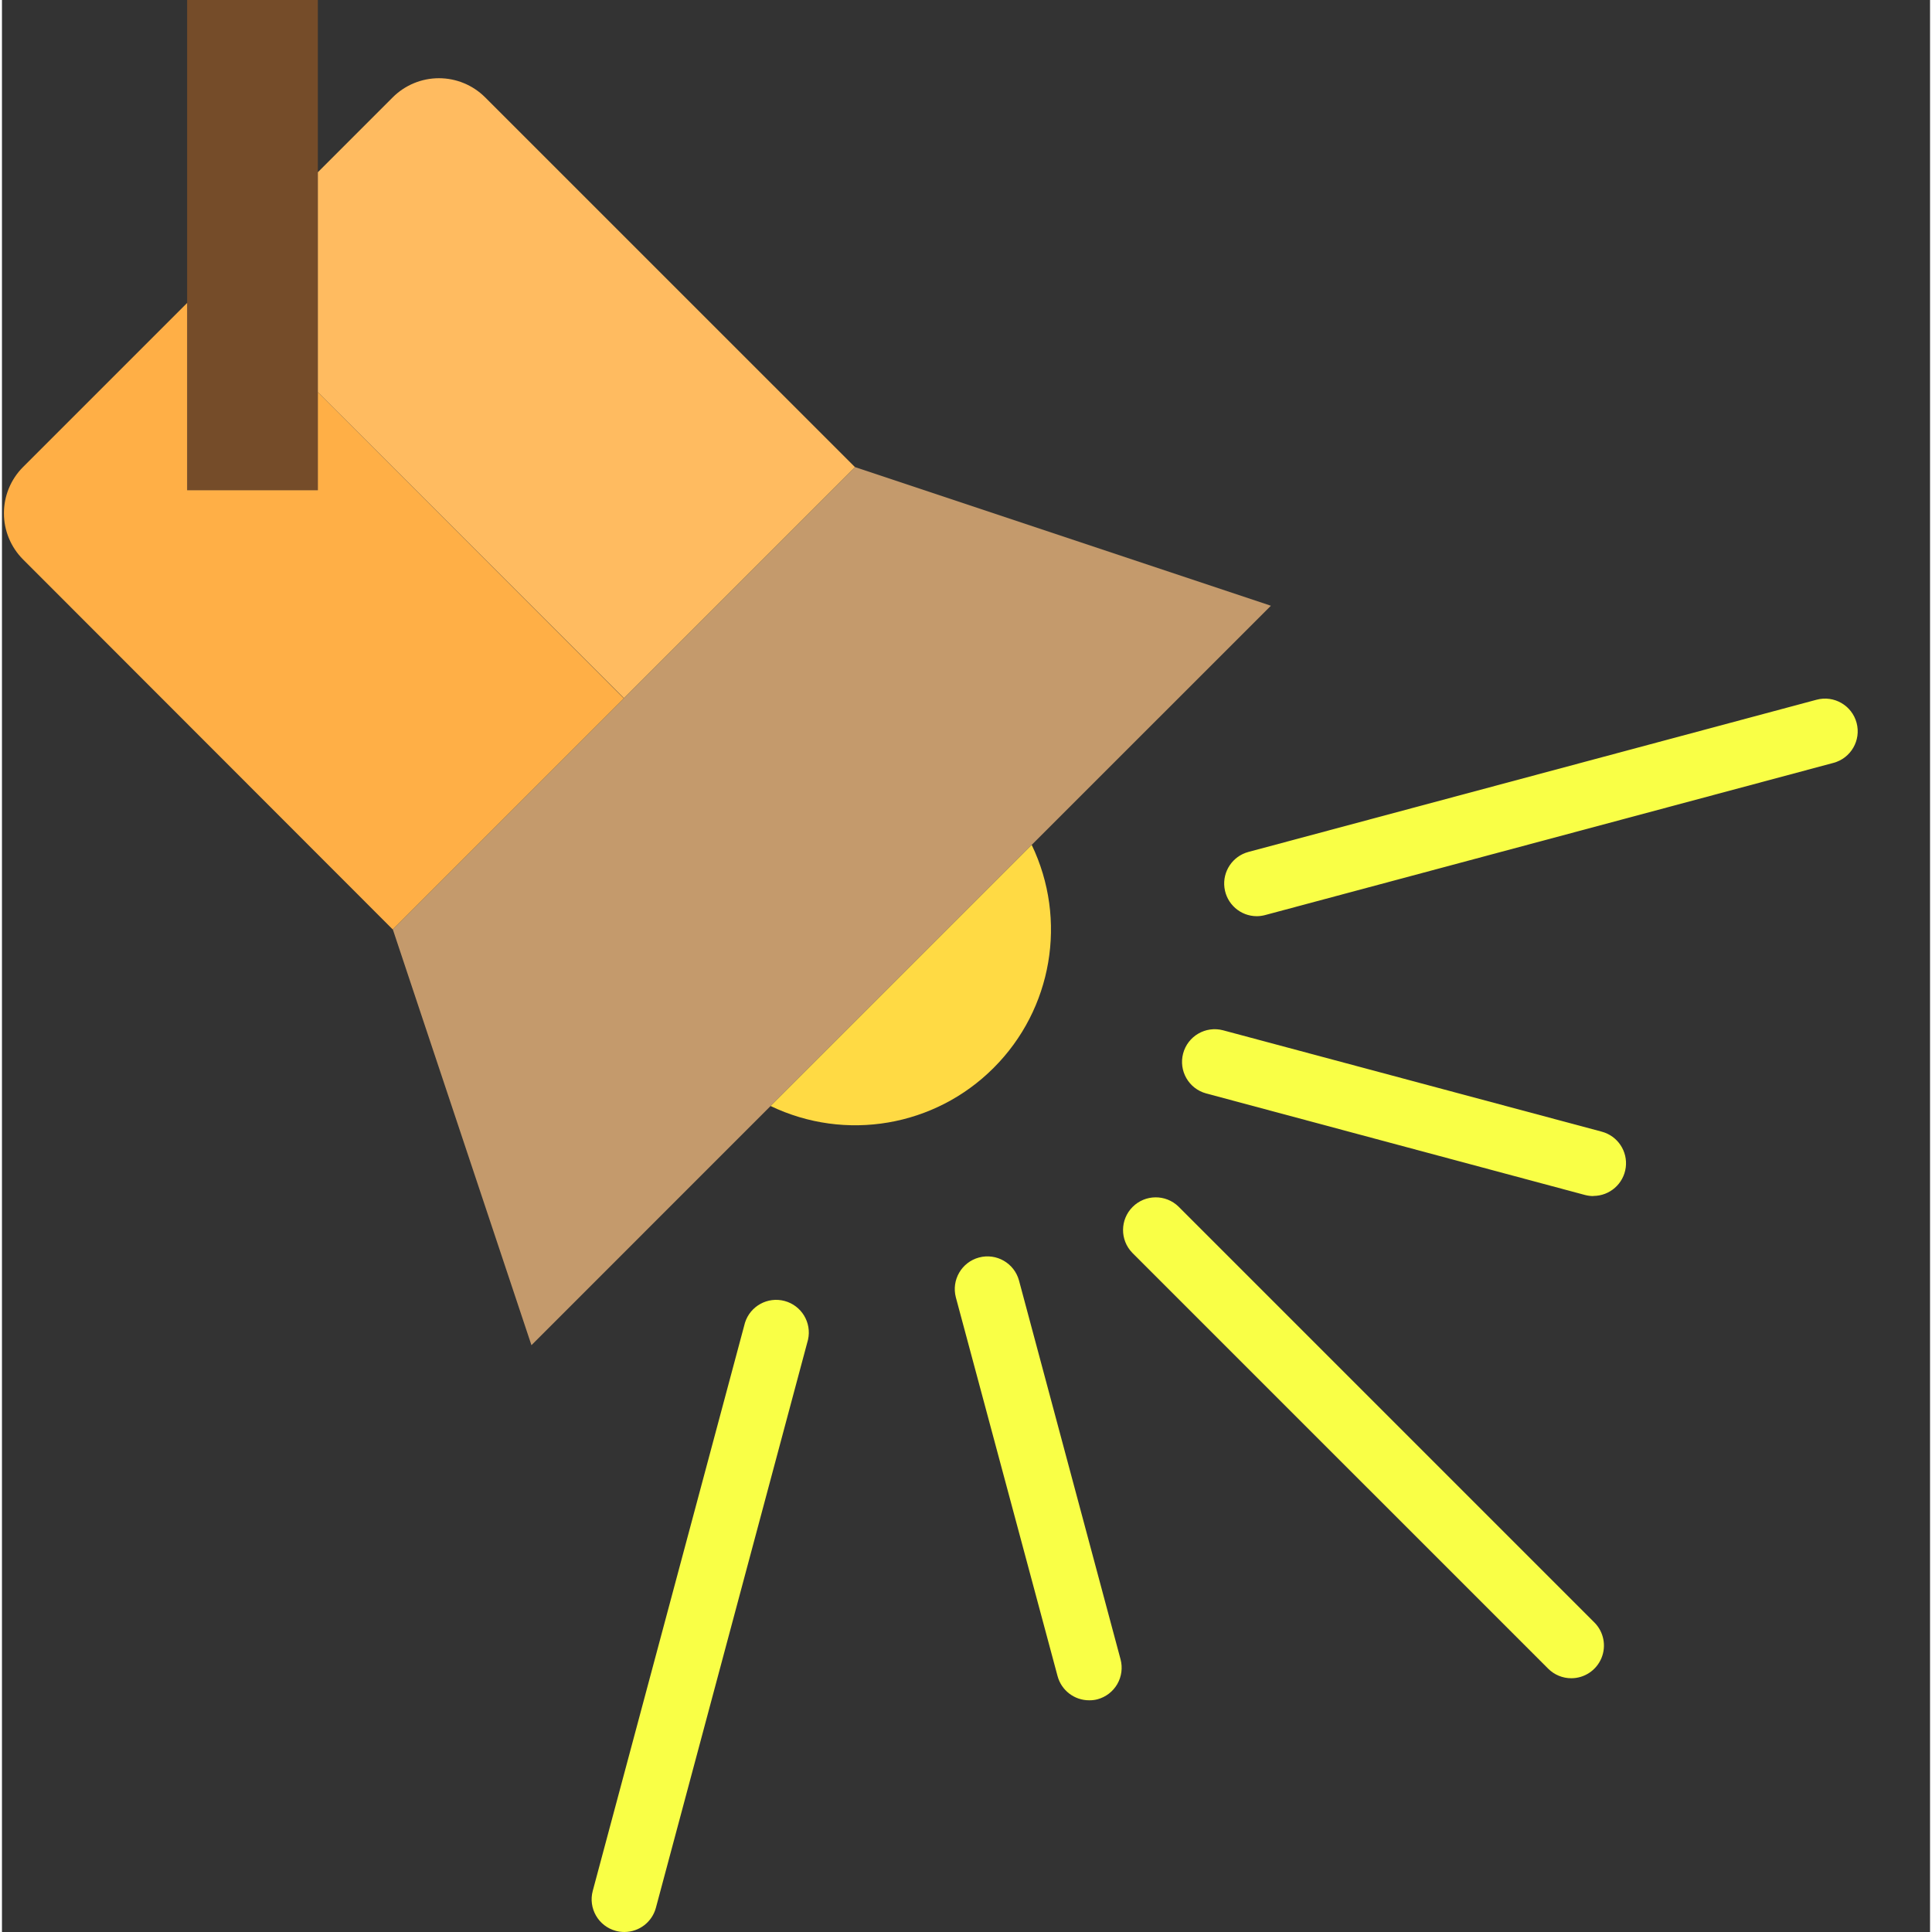 <?xml version="1.0"?>
<svg xmlns="http://www.w3.org/2000/svg" xmlns:xlink="http://www.w3.org/1999/xlink" xmlns:svgjs="http://svgjs.com/svgjs" version="1.1" width="512" height="512" x="0" y="0" viewBox="0 0 472 472.96" style="enable-background:new 0 0 512 512" xml:space="preserve" class=""><rect x="0" y="0" width="472" height="472.96" fill="#333333" stroke="none"/><g>
<g xmlns="http://www.w3.org/2000/svg" id="surface1">
<path d="M 208.828 114.344 L 95.676 227.496 L 129.621 329.305 L 188.164 270.754 L 252.086 206.832 L 310.637 148.289 Z M 208.828 114.344 " style="" fill="#c49a6c" data-original="#c49a6c"/>
<path d="M 208.812 114.344 L 95.676 227.48 L 95.676 227.496 L 208.828 114.344 Z M 208.812 114.344 " style="" fill="#ffda44" data-original="#ffda44"/>
<path d="M 242.758 261.426 C 257.148 247.059 260.891 225.164 252.086 206.832 L 188.164 270.754 C 206.496 279.559 228.391 275.816 242.758 261.426 Z M 242.758 261.426 " style="" fill="#ffda44" data-original="#ffda44"/>
<path d="M 77.332 120 L 77.332 0 L 45.332 0 L 45.332 120 Z M 77.332 120 " style="" fill="#754c29" data-original="#754c29" class=""/>
<path d="M 77.332 120 L 45.332 120 L 45.332 74.16 L 5.172 114.32 C 2.168 117.32 0.48 121.395 0.48 125.641 C 0.48 129.887 2.168 133.957 5.172 136.961 L 95.652 227.52 L 152.219 170.953 L 77.332 96 Z M 77.332 120 " style="" fill="#ffaf46" data-original="#ffaf46" class=""/>
<path d="M 118.293 23.84 C 115.293 20.836 111.219 19.148 106.973 19.148 C 102.727 19.148 98.652 20.836 95.652 23.84 L 77.332 42.16 L 77.332 96 L 152.246 170.91 L 208.812 114.344 Z M 118.293 23.84 " style="" fill="#ffbb60" data-original="#ffbb60"/>
<path d="M 384.172 410.84 C 382.051 410.84 380.016 409.996 378.516 408.496 L 276.691 306.672 C 273.66 303.531 273.703 298.543 276.789 295.457 C 279.875 292.371 284.867 292.328 288.004 295.359 L 389.828 397.184 C 392.117 399.473 392.801 402.914 391.562 405.902 C 390.324 408.891 387.406 410.84 384.172 410.84 Z M 384.172 410.84 " style="" fill="#f9ff46" data-original="#ffa733" class=""/>
<path d="M 307.188 224.289 C 303.176 224.281 299.789 221.305 299.27 217.324 C 298.75 213.348 301.258 209.598 305.133 208.559 L 444.219 171.297 C 448.488 170.152 452.875 172.684 454.02 176.953 C 455.164 181.219 452.633 185.609 448.363 186.754 L 309.27 224 C 308.59 224.188 307.891 224.281 307.188 224.289 Z M 307.188 224.289 " style="" fill="#f9ff46" data-original="#ffa733" class=""/>
<path d="M 152.363 472.961 C 151.664 472.961 150.965 472.867 150.285 472.688 C 146.016 471.543 143.484 467.156 144.629 462.887 L 181.895 323.801 C 183.184 319.719 187.457 317.375 191.59 318.48 C 195.727 319.59 198.258 323.758 197.332 327.938 L 160.086 467.031 C 159.148 470.527 155.98 472.957 152.363 472.961 Z M 152.363 472.961 " style="" fill="#f9ff46" data-original="#ffa733" class=""/>
<path d="M 389.582 292.801 C 388.879 292.801 388.18 292.707 387.5 292.527 L 294.781 267.672 C 290.531 266.516 288.02 262.141 289.156 257.887 C 290.293 253.633 294.656 251.098 298.918 252.215 L 391.645 277.039 C 395.523 278.078 398.031 281.828 397.508 285.809 C 396.984 289.789 393.594 292.766 389.582 292.77 Z M 389.582 292.801 " style="" fill="#f9ff46" data-original="#ffa733" class=""/>
<path d="M 266.133 416.238 C 262.516 416.238 259.348 413.805 258.414 410.312 L 233.516 317.602 C 232.398 313.34 234.934 308.977 239.188 307.84 C 243.441 306.703 247.812 309.215 248.973 313.465 L 273.828 406.184 C 274.383 408.238 274.098 410.426 273.035 412.27 C 271.973 414.109 270.219 415.453 268.164 416 C 267.5 416.172 266.816 416.25 266.133 416.238 Z M 266.133 416.238 " style="" fill="#f9ff46" data-original="#ffa733" class=""/>
</g>
</g></svg>
